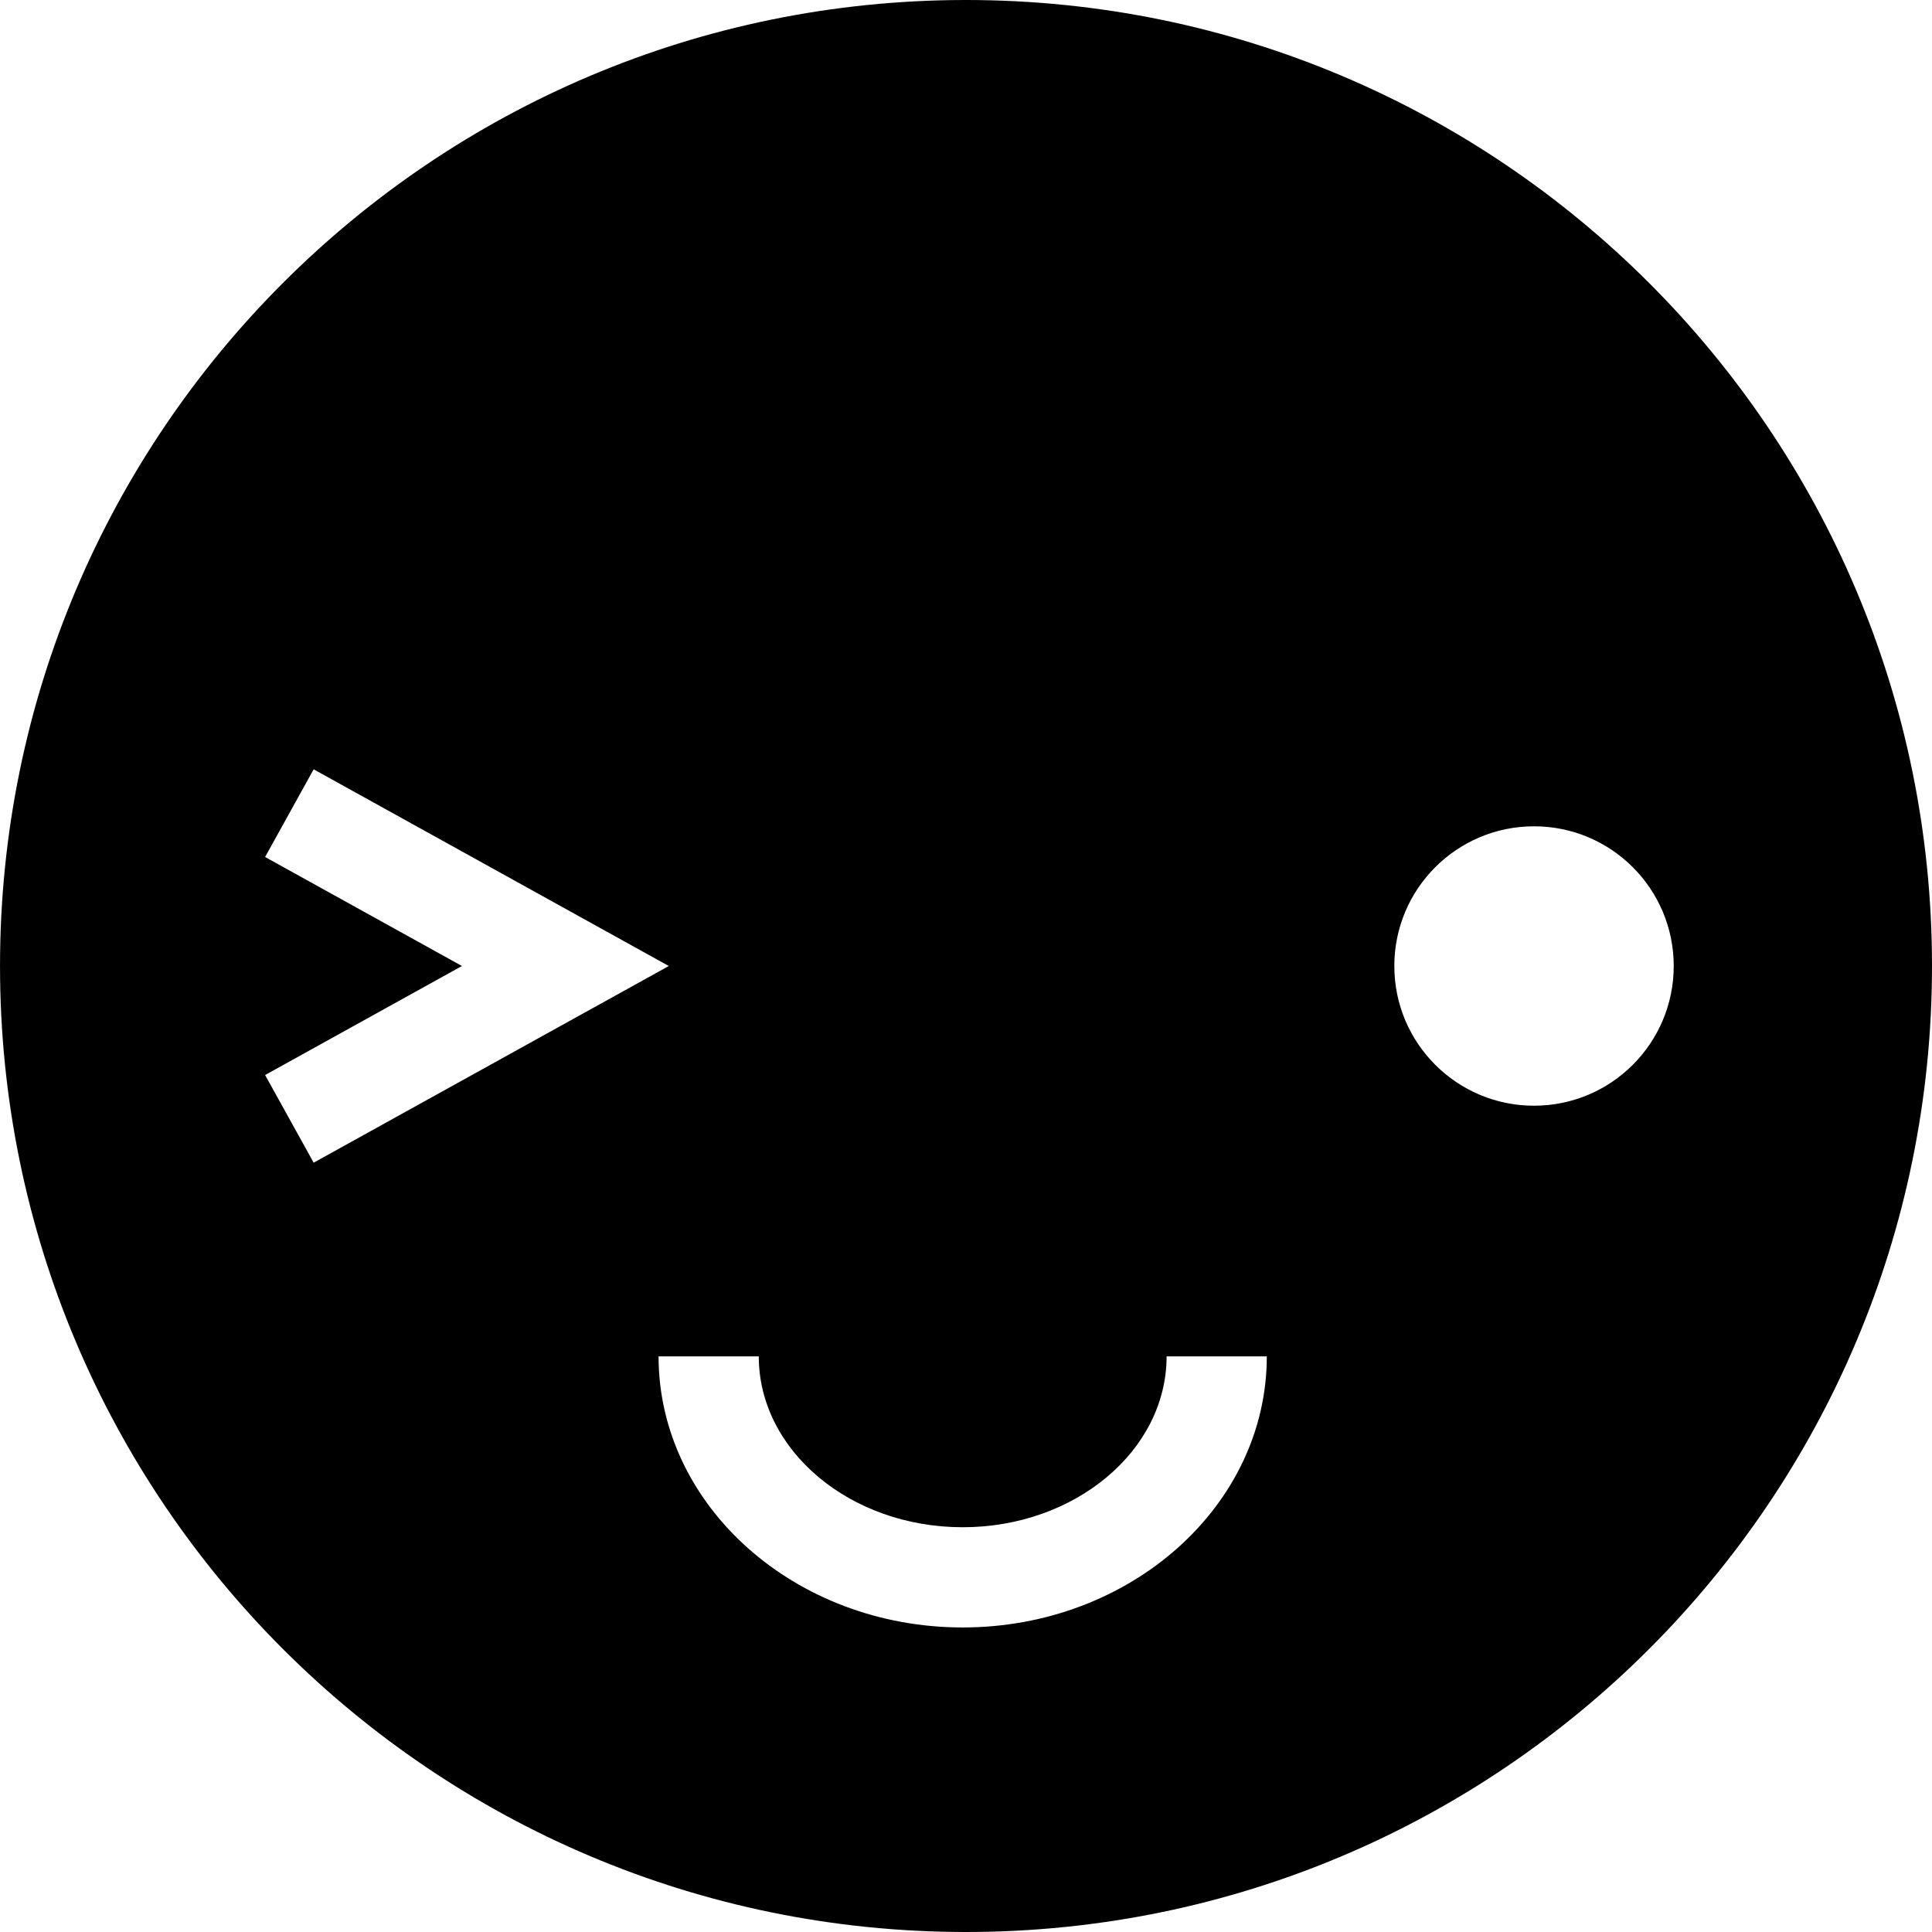 <?xml version="1.0" encoding="iso-8859-1"?>
<!-- Generator: Adobe Illustrator 19.0.0, SVG Export Plug-In . SVG Version: 6.00 Build 0)  -->
<svg version="1.1" id="Capa_1" xmlns="http://www.w3.org/2000/svg" xmlns:xlink="http://www.w3.org/1999/xlink" x="0px" y="0px"
	 viewBox="0 0 115.669 115.669" style="enable-background:new 0 0 115.669 115.669;" xml:space="preserve">
	<path d="M57.834,0C25.896,0,0.001,25.894,0.001,57.834c0,31.939,25.895,57.835,57.834,57.835c31.941,0,57.834-25.896,57.834-57.835
		C115.669,25.894,89.777,0,57.834,0z M15.872,64.362l11.785-6.527l-11.785-6.527l2.907-5.249l21.262,11.776L18.779,69.61
		L15.872,64.362z M57.636,97.436c-10.04,0-18.208-7.281-18.208-16.231h6c0,5.642,5.477,10.231,12.208,10.231
		c6.731,0,12.208-4.59,12.208-10.231h6C75.844,90.154,67.676,97.436,57.636,97.436z M91.842,66.199
		c-4.619,0-8.364-3.744-8.364-8.363c0-4.621,3.745-8.365,8.364-8.365s8.364,3.744,8.364,8.365
		C100.206,62.455,96.461,66.199,91.842,66.199z"/>
</svg>
